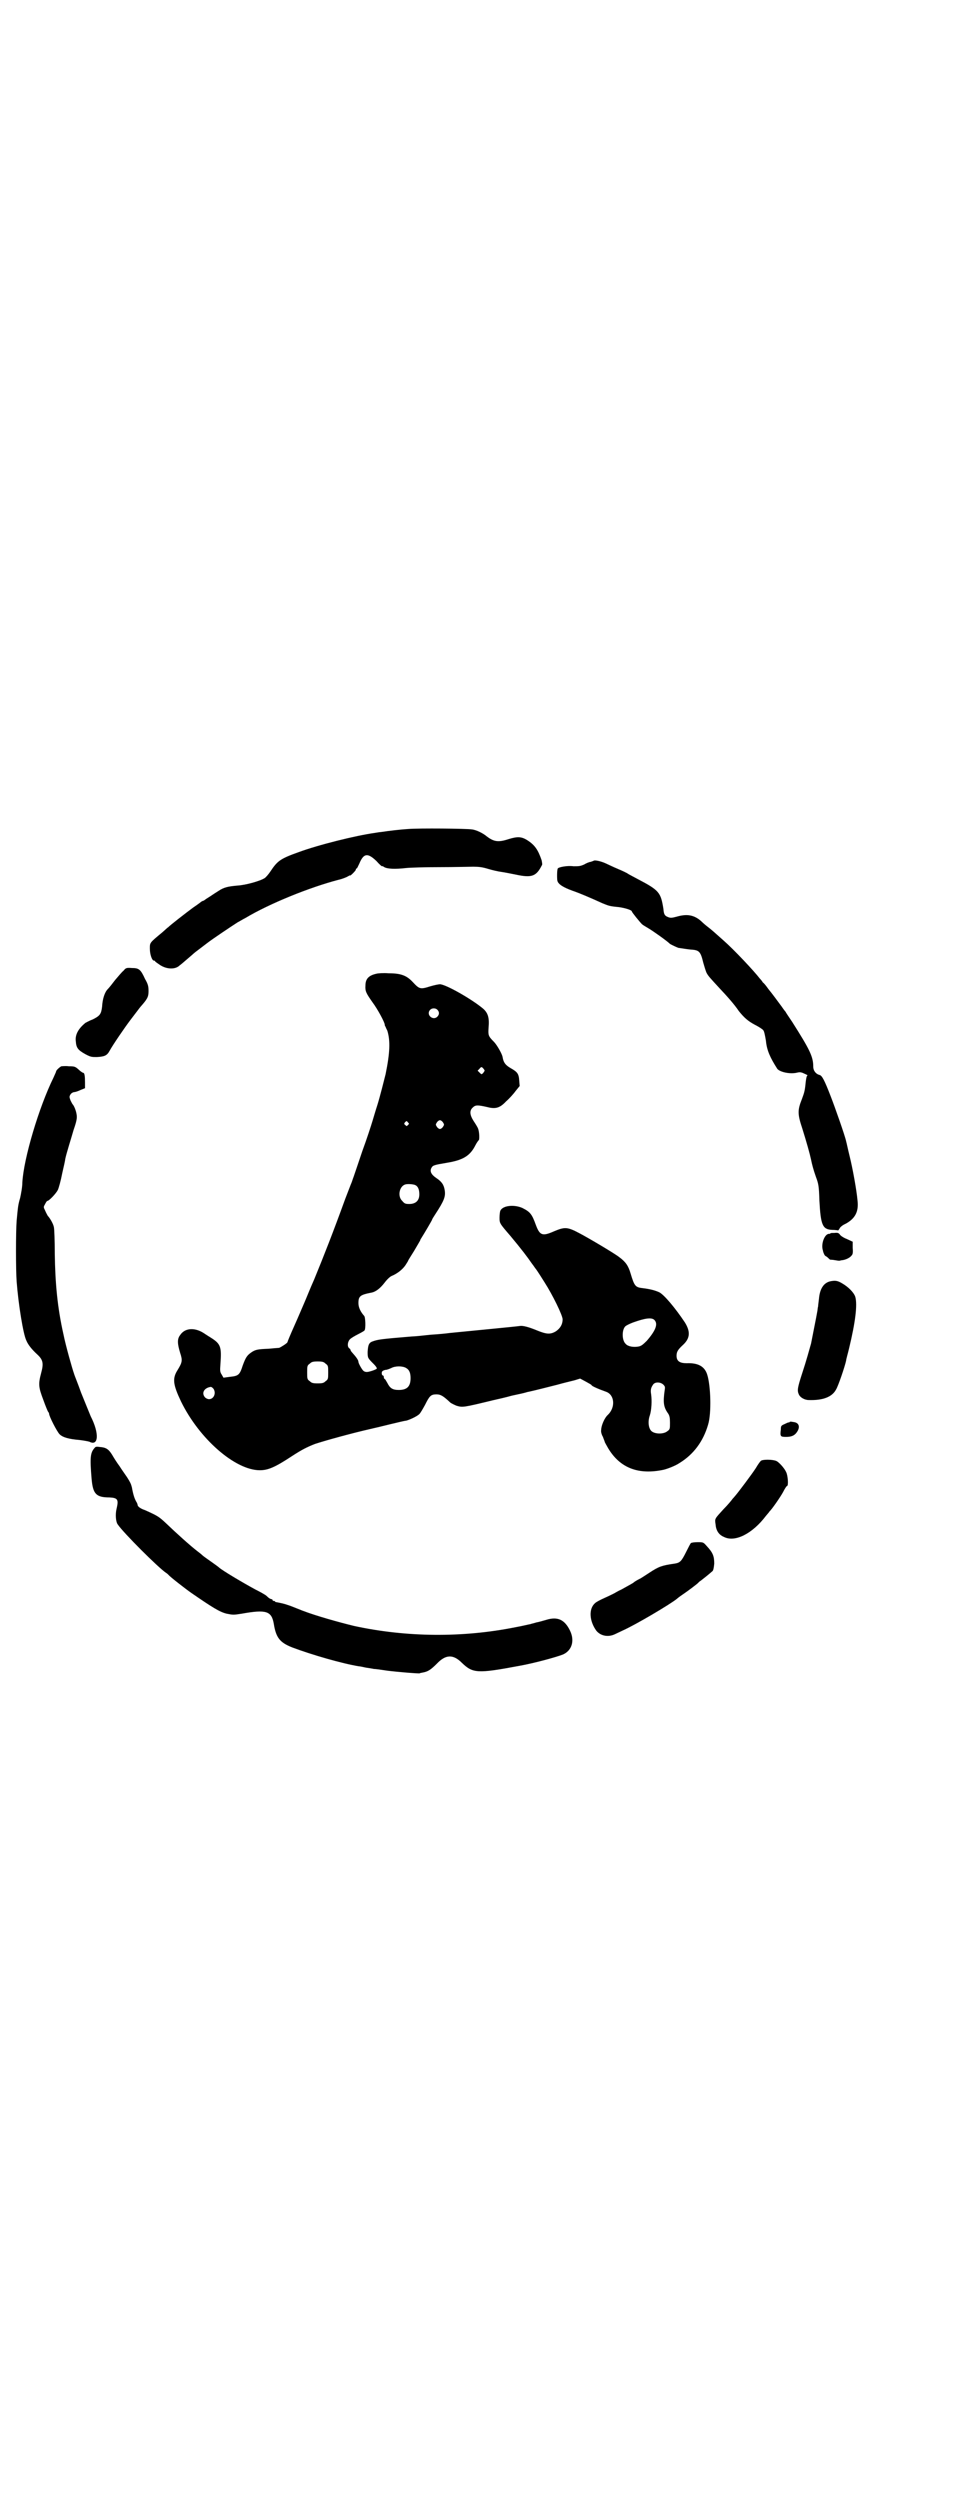 <?xml version="1.0" standalone="no"?>
<!DOCTYPE svg PUBLIC "-//W3C//DTD SVG 20010904//EN"
 "http://www.w3.org/TR/2001/REC-SVG-20010904/DTD/svg10.dtd">
<svg version="1.0" xmlns="http://www.w3.org/2000/svg"
 width="1100pt" height="2850pt" viewBox="0 0 1100 2850"
 preserveAspectRatio="xMidYMid meet">
<g transform="translate(0,2850) scale(0.5,-0.5)"
fill="#000000" stroke="none">
<path d="M932 3810 c-17 -1 -43 -4 -63 -7 -2 0 -8 -1 -14 -2 -43 -6 -128 -27
-174 -44 -42 -15 -48 -20 -64 -44 -4 -6 -10 -13 -13 -15 -11 -7 -44 -16 -62
-17 -22 -2 -31 -4 -43 -12 -5 -3 -14 -9 -20 -13 -5 -3 -11 -7 -12 -8 -2 -1 -3
-2 -4 -2 -1 0 -2 -1 -4 -2 -1 -1 -9 -7 -18 -13 -15 -11 -55 -42 -57 -45 -1 0
-7 -6 -14 -12 -29 -24 -28 -23 -28 -37 0 -13 5 -27 9 -27 2 0 3 -1 3 -2 1 -1
5 -4 11 -8 15 -10 35 -11 45 -1 3 2 11 9 18 15 7 6 14 12 15 13 1 1 5 4 9 7 4
3 13 10 21 16 13 10 55 38 69 47 4 2 12 7 18 10 55 33 147 70 212 87 9 2 19 6
22 8 2 1 5 3 5 2 0 -2 13 11 13 13 0 2 1 3 2 3 1 0 3 5 6 11 10 24 19 25 39 6
7 -8 13 -13 13 -12 0 1 2 0 5 -2 7 -4 24 -5 50 -2 9 1 43 2 76 2 33 0 68 1 77
1 13 0 21 -1 34 -5 10 -3 23 -6 31 -7 7 -1 22 -4 32 -6 37 -8 47 -4 60 22 1 1
0 6 -1 11 -8 23 -15 34 -32 45 -14 9 -23 9 -43 3 -24 -8 -34 -6 -50 6 -8 7
-24 15 -34 16 -12 2 -121 3 -145 1z"/>
<path d="M1354 3737 c-1 0 -3 -1 -6 -2 -3 0 -10 -3 -15 -6 -9 -4 -12 -4 -24
-4 -15 2 -34 -2 -36 -5 -2 -3 -2 -23 -1 -28 2 -8 13 -15 35 -23 15 -5 43 -17
67 -28 15 -6 16 -7 37 -9 16 -2 31 -7 31 -10 0 -2 18 -24 23 -29 2 -2 9 -6 14
-9 9 -5 43 -29 50 -36 3 -2 16 -8 19 -9 14 -2 19 -3 29 -4 19 -1 22 -5 28 -30
2 -7 5 -17 7 -22 4 -8 7 -11 30 -36 17 -18 34 -37 44 -52 12 -15 21 -23 36
-31 10 -5 19 -11 20 -13 2 -2 4 -12 6 -24 2 -22 10 -39 26 -64 6 -7 27 -12 43
-9 8 2 11 2 19 -2 5 -2 8 -4 7 -4 -2 0 -3 -6 -4 -13 -2 -21 -3 -25 -9 -41 -10
-25 -10 -34 1 -67 10 -32 17 -57 20 -71 2 -10 5 -22 11 -39 6 -16 7 -21 8 -54
3 -56 7 -66 29 -67 7 0 12 -1 13 -1 1 -1 2 1 4 4 1 3 7 8 14 11 22 12 30 28
27 53 -2 23 -11 73 -18 101 -4 16 -7 31 -8 34 -2 11 -26 79 -35 102 -15 39
-20 47 -25 49 -9 2 -15 10 -15 19 0 23 -8 39 -48 102 -8 12 -15 22 -15 23 -1
1 -5 6 -9 12 -8 11 -26 35 -28 37 -1 1 -3 4 -6 8 -3 4 -7 9 -9 10 -1 2 -4 6
-7 9 -13 17 -59 66 -83 87 -19 17 -28 25 -36 31 -4 3 -11 9 -15 13 -16 14 -32
17 -56 10 -11 -3 -14 -3 -19 -1 -8 3 -10 6 -11 19 -6 37 -9 42 -59 68 -11 6
-21 11 -22 12 -1 1 -11 6 -23 11 -12 5 -26 12 -31 14 -10 4 -23 7 -25 4z"/>
<path d="M282 3487 c-4 -3 -12 -13 -19 -21 -6 -8 -14 -18 -17 -21 -7 -7 -12
-22 -13 -40 -2 -17 -5 -21 -21 -29 -8 -3 -15 -7 -17 -8 -16 -13 -24 -27 -22
-42 1 -15 5 -20 21 -29 13 -7 15 -7 27 -7 17 1 23 3 29 14 7 13 35 54 48 71 6
8 13 17 16 21 3 4 6 8 7 9 15 17 18 22 18 35 0 11 -1 16 -8 28 -10 22 -14 25
-30 25 -13 1 -14 0 -19 -6z"/>
<path d="M859 3480 c-18 -4 -25 -12 -25 -27 -1 -13 2 -18 16 -38 12 -16 28
-46 28 -51 0 -2 1 -4 2 -5 0 -1 2 -5 4 -9 7 -23 6 -50 -4 -99 -3 -12 -13 -52
-19 -71 -3 -9 -8 -26 -11 -36 -3 -10 -13 -41 -23 -68 -9 -27 -18 -53 -20 -59
-2 -5 -4 -12 -5 -14 -1 -2 -7 -18 -14 -36 -28 -77 -48 -128 -71 -184 -9 -20
-18 -43 -22 -52 -4 -9 -14 -33 -23 -53 -9 -20 -16 -37 -16 -38 0 -2 -14 -11
-19 -13 -2 0 -13 -1 -24 -2 -25 -1 -30 -2 -39 -8 -10 -7 -13 -11 -20 -30 -7
-22 -10 -24 -29 -26 l-15 -2 -4 7 c-4 6 -4 9 -3 23 3 41 1 47 -23 62 -5 3 -11
7 -14 9 -21 14 -44 13 -55 -4 -7 -9 -6 -20 0 -40 6 -18 5 -22 -6 -40 -12 -19
-10 -33 8 -71 42 -86 124 -157 180 -157 19 0 35 7 73 32 23 15 35 21 53 28 21
7 82 24 126 34 9 2 30 7 46 11 17 4 33 8 36 8 8 2 25 10 30 15 3 3 8 12 13 21
10 20 13 24 26 24 10 0 16 -4 32 -19 3 -2 9 -5 14 -7 14 -4 15 -4 85 13 9 2
27 6 41 10 14 3 28 6 31 7 3 1 7 2 8 2 14 3 45 11 65 16 14 4 31 8 39 10 l13
4 13 -7 c7 -4 13 -7 13 -8 0 -2 16 -9 33 -15 20 -7 22 -36 4 -53 -7 -6 -15
-24 -15 -34 -1 -4 1 -11 4 -16 2 -6 4 -10 4 -11 0 -1 4 -8 8 -15 27 -45 69
-61 126 -49 9 2 27 9 36 15 33 20 55 50 66 88 8 26 6 89 -2 114 -6 19 -21 27
-47 26 -16 0 -23 5 -23 17 0 9 3 14 15 25 16 15 17 30 4 51 -22 33 -48 64 -59
69 -9 4 -20 7 -36 9 -18 2 -20 4 -29 34 -5 17 -11 26 -26 37 -10 8 -69 43 -90
54 -28 15 -34 15 -58 5 -27 -12 -33 -10 -42 14 -9 25 -13 30 -31 39 -18 8 -44
6 -50 -6 -1 -2 -2 -9 -2 -16 0 -13 0 -13 25 -42 25 -30 38 -47 49 -63 4 -5 7
-10 8 -11 1 -1 6 -8 21 -32 18 -28 41 -75 41 -84 0 -11 -5 -20 -15 -27 -13 -8
-22 -7 -44 2 -17 7 -31 11 -38 10 -4 -1 -141 -14 -160 -16 -7 -1 -26 -3 -44
-4 -18 -2 -37 -4 -43 -4 -73 -6 -77 -7 -89 -11 -9 -3 -11 -8 -12 -24 0 -14 0
-14 14 -28 4 -4 7 -8 7 -10 0 -2 -17 -8 -23 -8 -3 0 -6 1 -8 3 -4 4 -11 17
-11 20 0 4 -5 11 -14 21 -2 2 -4 5 -4 6 0 1 -1 3 -3 4 -5 4 -4 15 2 21 2 2 10
7 18 11 8 4 15 8 15 9 3 4 2 31 -1 33 -8 9 -13 19 -13 29 0 16 4 19 30 24 10
2 20 10 30 23 6 8 13 14 16 15 12 5 24 14 31 24 4 6 7 11 7 12 0 0 6 10 13 21
7 12 13 22 14 24 0 2 2 4 3 6 7 11 24 40 24 41 0 1 3 6 7 12 21 32 24 41 22
55 -2 13 -7 20 -19 28 -12 8 -16 16 -11 24 3 5 5 6 35 11 37 6 53 16 65 40 3
6 7 11 7 11 3 0 2 20 -1 27 -1 3 -6 11 -10 17 -9 14 -10 24 -2 31 6 6 11 6 33
1 19 -5 29 -2 43 13 7 6 17 17 22 24 l9 11 -1 12 c-1 16 -4 20 -20 29 -12 7
-16 13 -18 25 -1 7 -13 28 -20 35 -13 13 -13 15 -12 32 2 22 -1 33 -12 43 -26
22 -86 56 -99 56 -3 0 -13 -2 -23 -5 -22 -7 -24 -6 -39 10 -14 15 -27 20 -55
20 -12 1 -25 0 -28 -1z m139 -82 c5 -5 5 -11 0 -16 -10 -10 -27 5 -16 16 4 4
12 4 16 0z m108 -139 c0 -1 -2 -3 -3 -5 -4 -4 -4 -4 -8 0 l-5 5 4 4 c4 5 5 5
8 2 2 -2 4 -5 4 -6z m-95 -118 c3 -5 3 -5 0 -10 -2 -3 -5 -5 -7 -5 -2 0 -5 2
-7 5 -3 5 -3 5 0 10 2 3 5 5 7 5 2 0 5 -2 7 -5z m-80 0 c3 -3 3 -3 0 -6 -3 -3
-3 -3 -6 0 -3 2 -3 3 -1 6 4 4 4 4 7 0z m17 -143 c6 -3 9 -10 9 -21 0 -14 -8
-22 -23 -22 -9 0 -11 1 -16 7 -12 11 -6 36 9 38 6 1 17 0 21 -2z m546 -308 c8
-9 2 -24 -18 -47 -9 -9 -13 -12 -19 -13 -11 -2 -24 0 -29 6 -9 8 -9 32 -1 40
2 2 10 6 18 9 28 10 43 12 49 5z m-751 -99 c6 -4 6 -6 6 -20 0 -14 0 -16 -6
-20 -4 -4 -7 -5 -18 -5 -11 0 -14 1 -18 5 -6 4 -6 6 -6 20 0 14 0 16 6 20 4 4
7 5 18 5 11 0 14 -1 18 -5z m184 -10 c7 -4 10 -11 10 -23 0 -19 -8 -27 -27
-27 -14 0 -20 4 -26 16 -3 5 -5 9 -6 9 -1 0 -2 2 -2 4 0 2 -1 4 -2 4 -3 0 -4
8 -1 10 1 1 5 3 9 3 4 1 9 3 11 4 9 5 26 5 34 0z m587 -38 c4 -4 4 -6 3 -12
-4 -28 -3 -39 8 -54 3 -5 4 -9 4 -21 0 -13 0 -15 -6 -19 -8 -7 -28 -7 -36 0
-7 6 -9 22 -4 36 4 12 5 34 3 48 -2 11 0 16 5 23 5 6 17 5 23 -1z m-1027 -9
c7 -10 1 -24 -10 -24 -3 0 -7 2 -9 4 -9 10 -2 22 13 24 2 0 4 -2 6 -4z"/>
<path d="M140 3269 c-4 -2 -12 -9 -12 -12 0 -1 -3 -7 -6 -14 -33 -67 -68 -184
-71 -239 0 -10 -3 -26 -5 -35 -5 -17 -5 -21 -8 -52 -2 -26 -2 -112 0 -139 4
-52 15 -120 22 -134 4 -10 13 -21 25 -32 13 -12 15 -20 9 -42 -7 -26 -6 -33 5
-62 5 -14 10 -26 11 -27 1 -1 2 -3 2 -4 0 -6 18 -41 24 -47 7 -7 21 -11 45
-13 9 -1 20 -3 23 -4 21 -11 23 19 3 58 -4 10 -14 34 -22 54 -7 20 -15 39 -16
43 -4 11 -19 64 -24 89 -14 62 -19 117 -20 185 0 29 -1 56 -2 60 -1 7 -9 21
-14 26 -1 2 -4 7 -6 12 -4 8 -4 8 0 15 2 4 4 7 5 7 4 0 20 17 24 25 2 4 7 22
10 38 4 17 7 31 7 33 3 14 13 45 19 66 7 20 8 27 7 34 -1 9 -6 21 -9 24 -1 1
-3 5 -5 9 -3 8 -3 9 0 14 2 3 6 5 8 5 2 0 9 2 15 5 l10 4 0 13 c0 14 -1 22 -4
22 -1 0 -6 3 -10 7 -8 7 -9 8 -23 8 -8 1 -15 0 -17 0z"/>
<path d="M1895 2888 c0 -1 -1 -1 -3 -1 -10 0 -19 -23 -14 -38 1 -6 4 -11 5
-12 2 -1 5 -3 7 -5 2 -2 4 -4 5 -4 0 0 5 0 10 -1 6 -1 11 -2 12 -1 1 0 4 1 6
1 7 1 16 5 20 10 3 3 4 6 3 18 l0 14 -13 6 c-8 3 -15 8 -16 10 -3 4 -5 5 -13
4 -5 0 -9 0 -9 -1z"/>
<path d="M1896 2779 c-16 -3 -25 -17 -27 -40 -1 -8 -2 -16 -2 -18 -1 -2 -1 -8
-2 -12 -1 -7 -12 -61 -14 -72 -4 -14 -11 -40 -20 -67 -11 -34 -12 -40 -8 -49
3 -7 13 -13 23 -13 32 -1 53 7 62 24 5 8 20 52 23 66 0 3 4 16 7 29 14 58 19
98 14 116 -3 10 -16 23 -30 31 -10 6 -15 7 -26 5z"/>
<path d="M1802 2458 c0 -1 -1 -1 -2 -1 -2 0 -6 -2 -10 -4 -7 -3 -8 -4 -8 -12
-2 -16 -1 -17 12 -17 12 0 19 3 24 10 9 12 6 23 -8 24 -4 1 -8 1 -8 0z"/>
<path d="M216 2399 c-10 -11 -11 -22 -7 -70 3 -35 10 -43 41 -43 19 -1 21 -5
16 -26 -3 -12 -2 -30 3 -36 13 -19 92 -98 110 -110 2 -1 5 -4 6 -5 3 -4 39
-32 52 -41 48 -33 64 -43 80 -47 15 -3 16 -3 35 0 56 10 68 6 73 -24 5 -31 14
-42 42 -53 45 -17 115 -37 152 -43 3 0 11 -2 16 -3 6 -1 14 -2 18 -3 4 0 18
-2 31 -4 24 -3 72 -7 74 -6 1 1 4 1 8 2 11 2 18 7 31 20 20 21 37 22 57 2 25
-24 35 -25 131 -7 34 6 85 20 100 26 20 9 27 31 16 54 -12 25 -28 33 -54 25
-7 -2 -17 -5 -23 -6 -6 -2 -12 -3 -14 -4 -2 0 -17 -4 -34 -7 -120 -24 -248
-23 -368 3 -33 8 -87 23 -118 35 -15 6 -30 12 -34 13 -8 3 -19 5 -24 6 -2 0
-4 1 -4 1 0 1 -1 2 -3 2 -2 0 -3 1 -3 2 0 1 -1 2 -2 2 -2 0 -6 2 -9 5 -3 3 -7
6 -8 6 -1 1 -10 6 -20 11 -26 14 -77 44 -84 51 -1 1 -8 6 -15 11 -20 14 -21
15 -23 17 -1 1 -6 5 -10 8 -17 13 -49 42 -72 64 -16 15 -19 17 -48 30 -12 4
-17 9 -17 12 0 2 -2 6 -4 9 -3 6 -6 14 -9 31 -2 8 -4 12 -11 23 -4 6 -12 17
-17 25 -6 8 -13 19 -17 26 -8 13 -14 17 -28 18 -7 1 -10 1 -12 -2z"/>
<path d="M1736 2369 c-2 -2 -7 -9 -11 -16 -9 -14 -40 -55 -46 -62 -1 -1 -4 -5
-7 -8 -2 -3 -11 -14 -21 -24 -20 -22 -20 -21 -18 -34 1 -14 7 -24 19 -29 25
-13 65 7 96 48 4 5 8 9 8 10 5 4 25 33 31 44 4 8 8 14 9 14 4 0 2 25 -2 32 -4
9 -16 22 -22 25 -9 4 -33 4 -36 0z"/>
<path d="M1577 2182 c-1 0 -6 -10 -11 -20 -11 -22 -14 -25 -27 -27 -29 -4 -36
-7 -56 -20 -11 -7 -21 -14 -24 -15 -4 -2 -11 -6 -13 -8 -1 -1 -8 -5 -28 -16
-7 -3 -15 -8 -17 -9 -2 -1 -12 -6 -21 -10 -9 -4 -19 -9 -22 -12 -15 -13 -13
-41 3 -63 10 -12 27 -15 42 -8 4 2 13 6 19 9 29 13 107 59 123 72 1 1 6 5 12
9 12 8 36 26 37 28 1 1 3 3 5 4 4 3 18 14 27 22 2 2 3 7 4 17 0 17 -3 25 -17
40 -8 9 -8 9 -21 9 -7 0 -14 -1 -15 -2z"/>
</g>
</svg>
